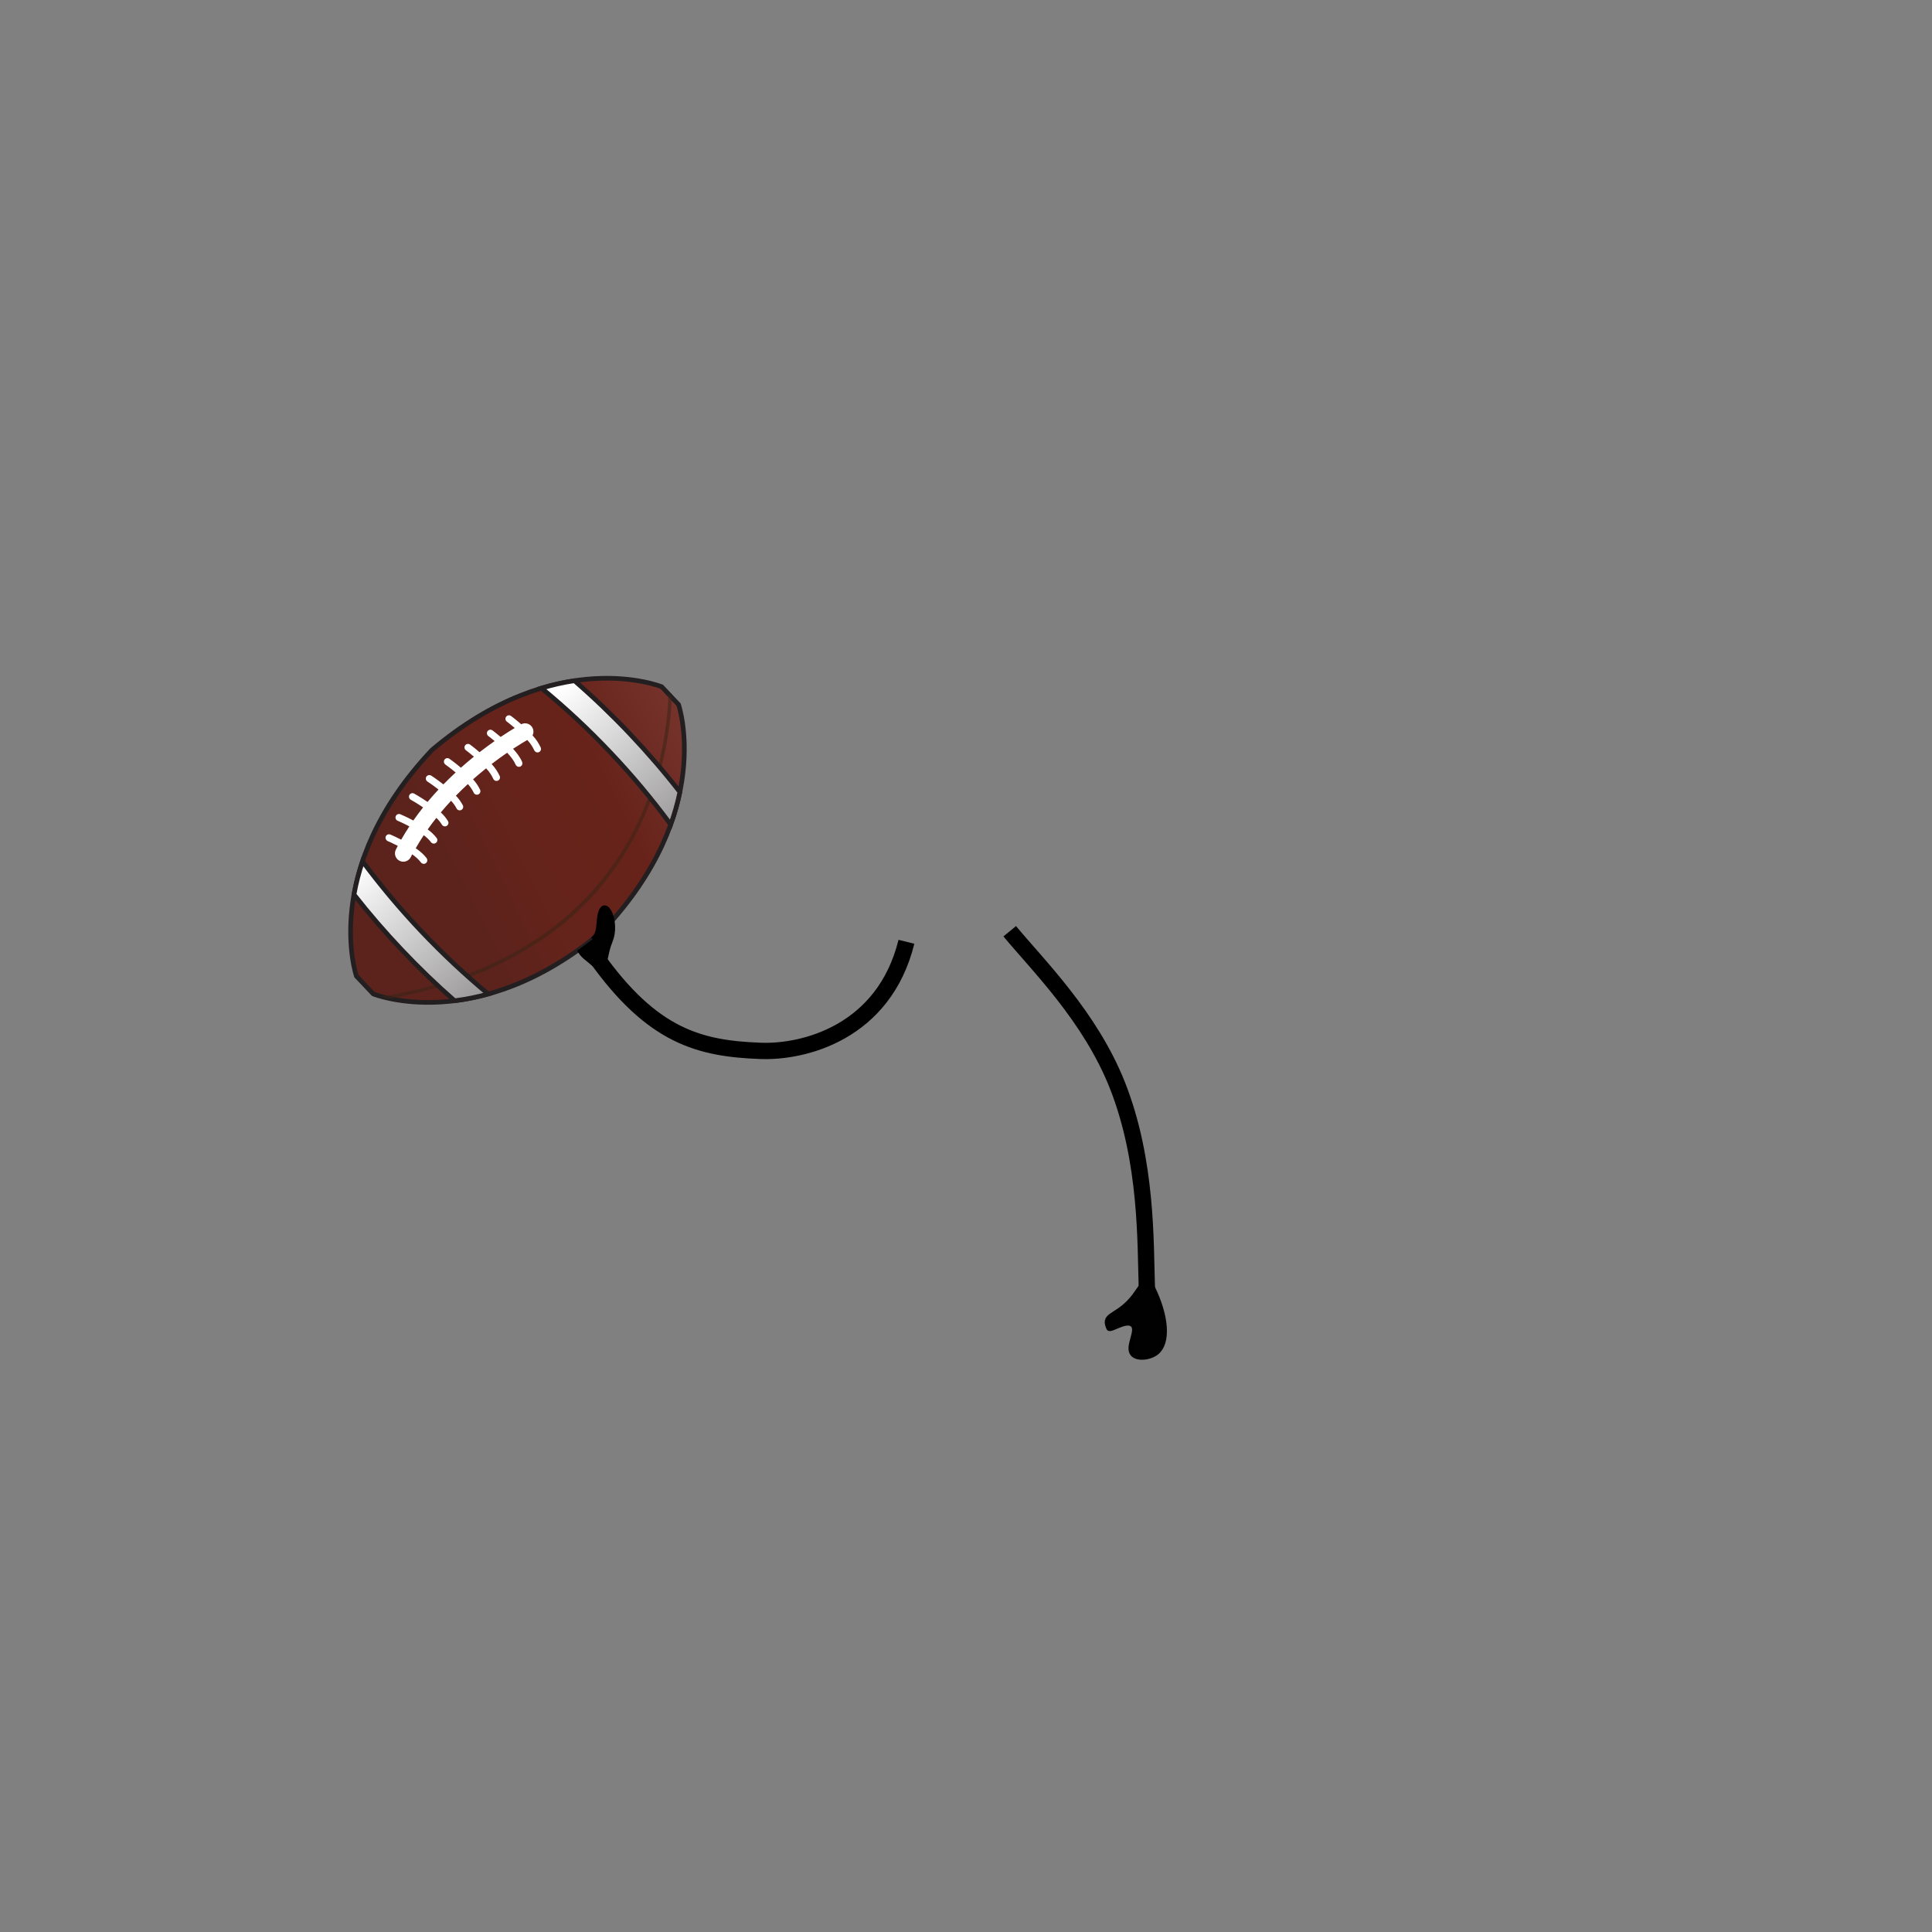<svg width="1660" height="1660" viewBox="0 0 1660 1660" fill="none" xmlns="http://www.w3.org/2000/svg">
<rect x="0" y="0" width="1660" height="1660" fill="#808080" stroke="none"/>
<path d="M583 605.36L577.17 599.21L574.36 596.21L568.53 590.06C568.53 590.06 478.6 553.41 371.1 644.44C274.46 746.93 306.24 838.7 306.24 838.7L312.07 844.85L314.88 847.85L320.71 853.99C320.71 853.99 410.65 890.65 518.14 799.62C614.8 697.13 583 605.36 583 605.36Z" fill="url(#paint0_linear_1_12169)" stroke="#231F20" stroke-width="4" stroke-miterlimit="10"/>
<g style="mix-blend-mode:multiply" opacity="0.54">
<path d="M335.09 858C355.564 854.407 375.723 849.208 395.38 842.45C420.952 833.718 445.215 821.542 467.5 806.26C502.826 781.88 531.174 748.699 549.74 710C557.267 694.342 563.294 678.005 567.74 661.21C571.387 647.496 574.037 633.536 575.67 619.44C576.55 611.85 577.03 605.07 577.27 599.32L577.17 599.22L574.36 596.22C574.17 602.49 573.69 610.22 572.65 619.22C570.1 641.14 563.57 674.47 546.95 708.82C519.64 765.25 459.54 834.56 327.62 856.21C329.69 856.76 332.19 857.38 335.09 858Z" fill="#3C2415"/>
</g>
<path d="M345.26 816.21C359.927 831.703 375.037 846.25 390.59 859.85C400.356 858.631 410.019 856.693 419.5 854.05C379.101 820.474 342.845 782.204 311.5 740.05C308.35 749.375 305.897 758.921 304.16 768.61C316.847 784.81 330.547 800.677 345.26 816.21Z" fill="url(#paint1_linear_1_12169)" stroke="#231F20" stroke-width="4" stroke-miterlimit="10"/>
<path d="M576.27 708.43C579.572 699.319 582.212 689.981 584.17 680.49C570.95 663.47 556.617 646.803 541.17 630.49C525.78 614.25 509.86 599 493.58 584.88C483.999 586.331 474.535 588.466 465.26 591.27C486.091 608.407 505.829 626.829 524.36 646.43C542.938 665.995 560.275 686.702 576.27 708.43V708.43Z" fill="url(#paint2_linear_1_12169)" stroke="#231F20" stroke-width="4" stroke-miterlimit="10"/>
<path d="M366.73 737.51C364.043 734.12 360.825 731.189 357.2 728.83C359.38 724.99 361.673 721.257 364.08 717.63C366.425 719.3 368.517 721.301 370.29 723.57C370.757 724.221 371.463 724.66 372.254 724.79C373.044 724.921 373.854 724.732 374.505 724.265C375.156 723.798 375.595 723.092 375.725 722.301C375.856 721.511 375.667 720.701 375.2 720.05C373.007 717.215 370.401 714.724 367.47 712.66C369.89 709.233 372.373 705.92 374.92 702.72C376.756 704.422 378.351 706.367 379.66 708.5C379.857 708.845 380.12 709.147 380.434 709.39C380.748 709.633 381.106 709.812 381.489 709.917C381.873 710.021 382.272 710.049 382.666 709.999C383.06 709.949 383.44 709.822 383.785 709.625C384.13 709.428 384.432 709.165 384.675 708.851C384.918 708.537 385.097 708.179 385.202 707.795C385.306 707.412 385.334 707.013 385.284 706.619C385.234 706.225 385.107 705.845 384.91 705.5C383.218 702.733 381.14 700.221 378.74 698.04C381.647 694.56 384.587 691.227 387.56 688.04C389.418 689.979 390.994 692.171 392.24 694.55C392.587 695.273 393.208 695.828 393.964 696.093C394.721 696.359 395.552 696.312 396.275 695.965C396.998 695.618 397.553 694.997 397.818 694.241C398.084 693.484 398.037 692.653 397.69 691.93C396.099 688.907 394.078 686.132 391.69 683.69C395.16 680.13 398.62 676.79 401.99 673.69C404.011 675.872 405.696 678.342 406.99 681.02C407.31 681.755 407.908 682.332 408.653 682.626C409.399 682.919 410.23 682.905 410.965 682.585C411.7 682.265 412.277 681.667 412.571 680.922C412.864 680.176 412.85 679.345 412.53 678.61C410.969 675.321 408.919 672.286 406.45 669.61C409.68 666.75 412.81 664.12 415.76 661.72C416.41 661.19 417.05 660.72 417.69 660.17C420.196 662.797 422.259 665.813 423.8 669.1C423.949 669.468 424.169 669.802 424.447 670.085C424.726 670.368 425.057 670.593 425.423 670.747C425.788 670.902 426.18 670.983 426.577 670.986C426.974 670.989 427.367 670.914 427.735 670.765C428.103 670.616 428.437 670.396 428.72 670.118C429.003 669.839 429.228 669.508 429.382 669.142C429.537 668.777 429.618 668.385 429.621 667.988C429.624 667.591 429.549 667.198 429.4 666.83C427.635 663.019 425.272 659.515 422.4 656.45C427.21 652.76 431.73 649.52 435.77 646.74C438.95 650.15 441.7 653.74 442.99 656.9C443.13 657.25 443.337 657.57 443.6 657.84C444.072 658.389 444.726 658.748 445.441 658.853C446.157 658.957 446.887 658.799 447.495 658.409C448.104 658.018 448.551 657.42 448.754 656.726C448.957 656.031 448.902 655.287 448.6 654.63C447.12 650.98 444.2 647.05 440.84 643.35C446.59 639.58 450.92 637.05 453.07 635.82C455.487 638.391 457.479 641.331 458.97 644.53C459.11 644.88 459.317 645.2 459.58 645.47C460.052 646.018 460.706 646.378 461.421 646.483C462.137 646.587 462.867 646.429 463.475 646.039C464.084 645.648 464.531 645.05 464.734 644.356C464.937 643.661 464.882 642.917 464.58 642.26C462.821 638.446 460.457 634.94 457.58 631.88C458.26 630.524 458.494 628.987 458.246 627.489C457.999 625.992 457.283 624.612 456.202 623.547C455.122 622.481 453.731 621.786 452.231 621.56C450.73 621.334 449.196 621.59 447.85 622.29C443.25 618.29 439.46 615.45 439.1 615.18C438.78 614.945 438.417 614.775 438.032 614.68C437.647 614.586 437.246 614.568 436.854 614.628C436.462 614.687 436.085 614.824 435.745 615.029C435.406 615.235 435.11 615.505 434.875 615.825C434.64 616.145 434.47 616.508 434.375 616.893C434.281 617.278 434.263 617.679 434.322 618.071C434.382 618.463 434.519 618.84 434.724 619.18C434.93 619.519 435.2 619.815 435.52 620.05C435.59 620.11 438.52 622.26 442.28 625.47C439.28 627.28 435.1 629.86 430.16 633.18C426.36 629.95 423.44 627.79 423.16 627.56C422.841 627.325 422.479 627.155 422.094 627.06C421.709 626.965 421.309 626.947 420.917 627.006C420.526 627.065 420.149 627.201 419.81 627.406C419.471 627.611 419.175 627.881 418.94 628.2C418.465 628.845 418.266 629.651 418.386 630.443C418.506 631.234 418.935 631.945 419.58 632.42C419.64 632.42 421.9 634.14 425.01 636.73C421.01 639.53 416.65 642.73 412.01 646.31C407.7 642.57 404.24 640.01 403.9 639.76C403.254 639.285 402.446 639.087 401.654 639.207C400.862 639.328 400.15 639.759 399.675 640.405C399.2 641.051 399.001 641.859 399.122 642.651C399.243 643.443 399.674 644.155 400.32 644.63C400.39 644.63 403.32 646.88 407.19 650.14L406.92 650.36C403.18 653.393 399.543 656.48 396.01 659.62C391.01 655.37 386.76 652.39 386.38 652.12C385.775 651.599 384.988 651.339 384.192 651.398C383.396 651.457 382.656 651.83 382.135 652.435C381.614 653.04 381.354 653.827 381.413 654.623C381.472 655.419 381.845 656.159 382.45 656.68C382.592 656.826 382.746 656.96 382.91 657.08C383 657.14 386.85 659.84 391.5 663.72C387.86 667.093 384.347 670.513 380.96 673.98C375.56 669.7 370.96 666.69 370.53 666.43C369.856 665.995 369.037 665.846 368.254 666.014C367.47 666.183 366.785 666.656 366.35 667.33C365.915 668.004 365.766 668.822 365.934 669.606C366.103 670.39 366.576 671.075 367.25 671.51C367.35 671.57 371.68 674.38 376.77 678.37C375.04 680.22 373.35 682.09 371.7 683.96C370.22 685.64 368.773 687.33 367.36 689.03C361.49 685.03 356.44 682.2 356.01 681.96C355.378 681.56 354.62 681.409 353.883 681.539C353.147 681.669 352.485 682.069 352.028 682.661C351.572 683.253 351.352 683.994 351.414 684.74C351.475 685.485 351.812 686.181 352.36 686.69C352.578 686.915 352.827 687.107 353.1 687.26C353.2 687.26 357.97 689.95 363.53 693.73C360.583 697.45 357.787 701.207 355.14 705C349.27 701.86 344.44 699.82 344.01 699.63C343.644 699.476 343.251 699.396 342.853 699.395C342.456 699.393 342.062 699.469 341.694 699.62C341.327 699.77 340.992 699.992 340.71 700.271C340.428 700.551 340.204 700.884 340.05 701.25C339.896 701.616 339.816 702.009 339.815 702.407C339.813 702.804 339.889 703.198 340.04 703.566C340.19 703.933 340.412 704.268 340.691 704.55C340.971 704.832 341.304 705.056 341.67 705.21C341.77 705.21 346.24 707.15 351.72 710.03C349.24 713.81 346.907 717.617 344.72 721.45C339.72 718.9 335.9 717.26 335.52 717.1C334.877 716.794 334.146 716.727 333.458 716.91C332.769 717.094 332.169 717.516 331.764 718.102C331.358 718.687 331.175 719.398 331.246 720.107C331.316 720.816 331.637 721.476 332.15 721.97C332.434 722.27 332.773 722.511 333.15 722.68C333.24 722.68 336.97 724.29 341.78 726.76C341.24 727.76 340.72 728.76 340.2 729.83C339.749 730.675 339.472 731.602 339.385 732.556C339.298 733.51 339.402 734.472 339.692 735.384C339.983 736.297 340.453 737.143 341.075 737.871C341.696 738.6 342.458 739.197 343.314 739.626C344.17 740.056 345.104 740.31 346.059 740.374C347.015 740.437 347.974 740.309 348.879 739.996C349.785 739.683 350.618 739.192 351.331 738.552C352.044 737.913 352.622 737.137 353.03 736.27C353.4 735.54 353.77 734.81 354.15 734.09C357.003 735.97 359.538 738.293 361.66 740.97C361.892 741.292 362.185 741.566 362.522 741.775C362.86 741.984 363.235 742.125 363.627 742.189C364.019 742.253 364.42 742.239 364.806 742.149C365.193 742.058 365.558 741.892 365.88 741.66C366.202 741.428 366.476 741.135 366.685 740.798C366.894 740.46 367.035 740.085 367.099 739.693C367.163 739.301 367.149 738.9 367.059 738.514C366.968 738.127 366.802 737.762 366.57 737.44L366.73 737.51Z" fill="white"/>
<path d="M778.81 809.2C759.47 887.43 690.35 904.3 653.68 902.93C601.32 900.98 560.68 890.84 511.68 821.71" stroke="black" stroke-width="14" stroke-miterlimit="10"/>
<path d="M509.07 807C516.36 802.23 513.22 791.47 516.28 783.35C520.71 771.57 530.92 792.49 524.42 808.42C521.92 814.54 521.42 818.17 519.96 824.64C519.05 828.55 513.3 828.31 510.42 828.59C502.48 821.59 501.98 822.67 497.47 815.77" fill="#010101"/>
<path d="M509.07 807C516.36 802.23 513.22 791.47 516.28 783.35C520.71 771.57 530.92 792.49 524.42 808.42C521.92 814.54 521.42 818.17 519.96 824.64C519.05 828.55 513.3 828.31 510.42 828.59C502.48 821.59 501.98 822.67 497.47 815.77" stroke="black" stroke-width="4" stroke-miterlimit="10"/>
<path d="M867.57 800.12C891.01 828.56 936.78 873.37 960.17 932.7C986 998.27 984.08 1068.38 985.4 1107" stroke="black" stroke-width="14" stroke-miterlimit="10"/>
<path d="M990.23 1106C1002.67 1131.33 1004.02 1153.78 993.92 1162.06C988.12 1166.82 977.24 1167.96 973.27 1163.54C967.73 1157.37 978.38 1143.47 973.27 1138.46C967.78 1133.08 953.9 1143.99 952.64 1141.27C947.35 1129.84 957.47 1131.51 969.58 1119.27C974.23 1114.57 976.04 1111.38 979.9 1105.99C982.24 1102.72 987.47 1105.14 990.23 1106Z" fill="#010101" stroke="black" stroke-width="4" stroke-miterlimit="10"/>
<defs>
<linearGradient id="paint0_linear_1_12169" x1="606.655" y1="644.004" x2="381.989" y2="754.989" gradientUnits="userSpaceOnUse">
<stop stop-color="#76342D"/>
<stop offset="0.36" stop-color="#67231A"/>
<stop offset="0.72" stop-color="#64231B"/>
<stop offset="0.96" stop-color="#5C231C"/>
</linearGradient>
<linearGradient id="paint1_linear_1_12169" x1="303.299" y1="746.491" x2="525.237" y2="1004.02" gradientUnits="userSpaceOnUse">
<stop stop-color="white"/>
<stop offset="1" stop-color="#231F20"/>
</linearGradient>
<linearGradient id="paint2_linear_1_12169" x1="484.981" y1="589.913" x2="706.919" y2="847.442" gradientUnits="userSpaceOnUse">
<stop stop-color="white"/>
<stop offset="1" stop-color="#231F20"/>
</linearGradient>
</defs>
</svg>

